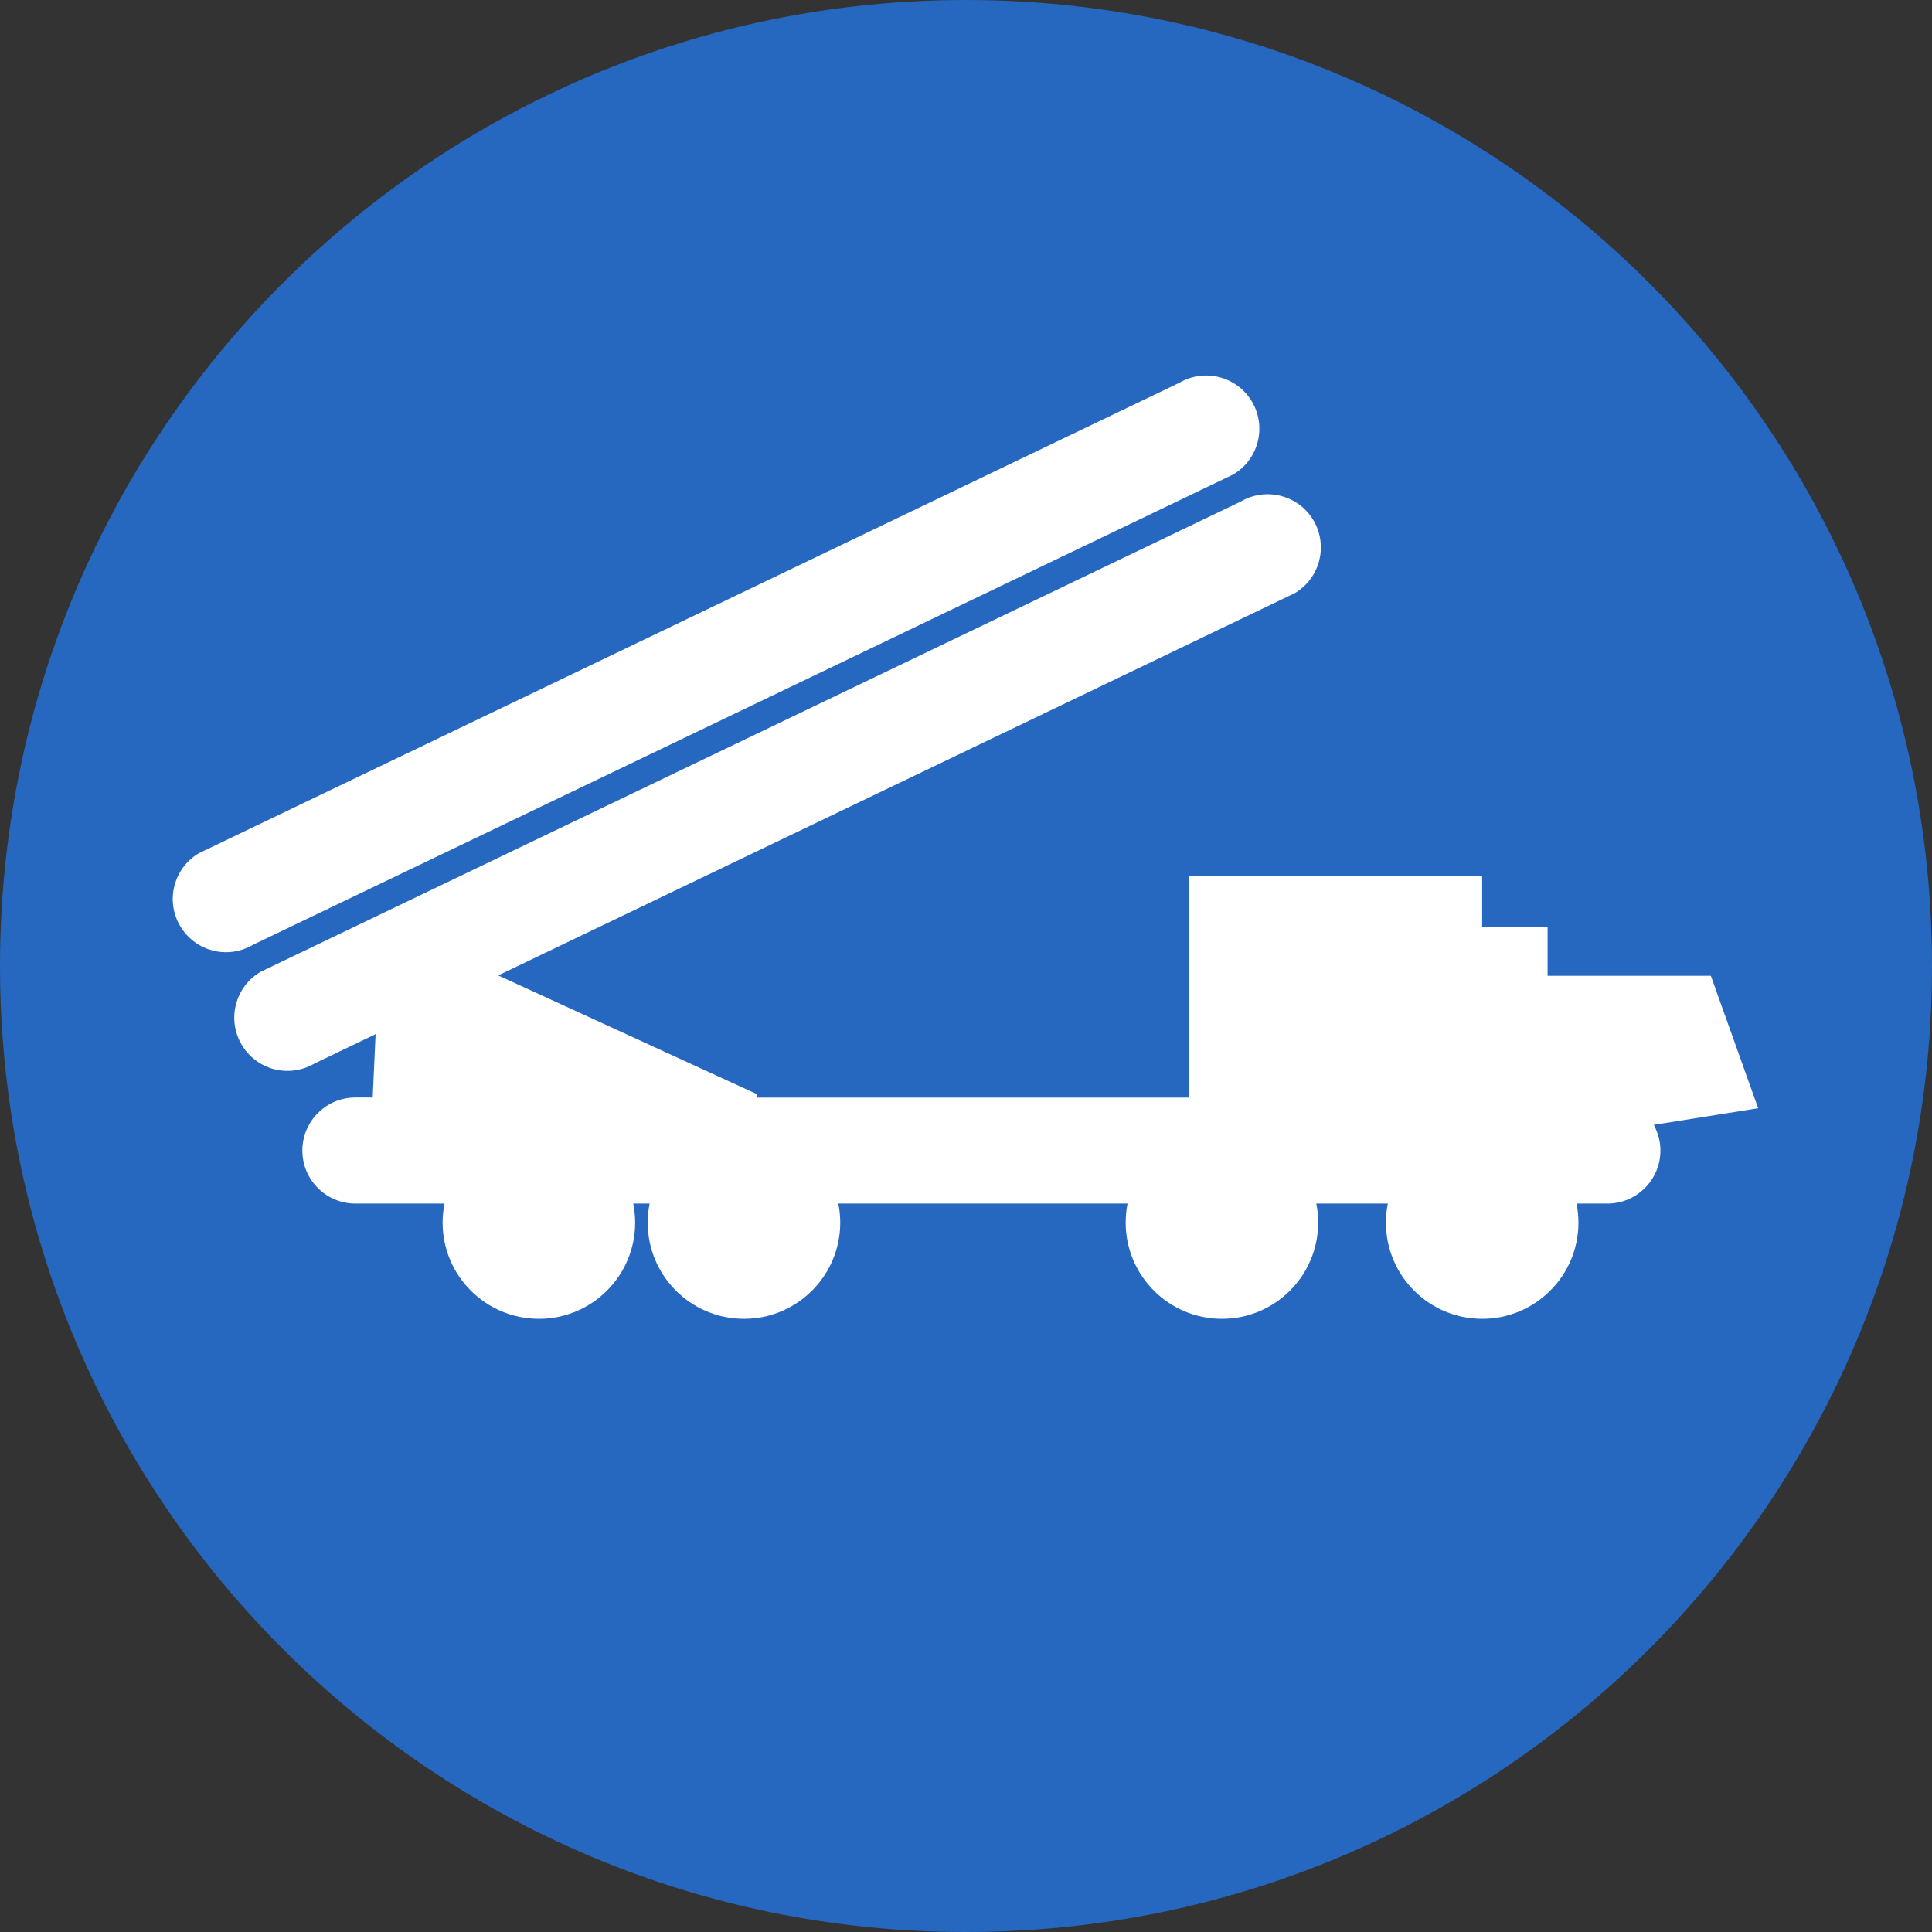 <svg width="32" height="32" viewBox="0 0 32 32" fill="none" xmlns="http://www.w3.org/2000/svg">
<rect x="0" y="0" width="32" height="32" fill="#333333" stroke="none"/>
<path d="M16 32C24.837 32 32 24.837 32 16C32 7.163 24.837 0 16 0C7.163 0 0 7.163 0 16C0 24.837 7.163 32 16 32Z" fill="#2667BF"/>
<path d="M20.424 7.86C20.844 7.614 20.983 7.074 20.738 6.655C20.492 6.235 19.952 6.095 19.532 6.341L3.296 14.131C2.877 14.377 2.736 14.917 2.983 15.336C3.229 15.756 3.769 15.897 4.188 15.65L20.424 7.86Z" fill="white"/>
<path d="M29.121 18.356L28.337 16.162H25.633V15.351H24.549V14.504H19.693V18.179H12.532V18.12L8.252 16.156L21.443 9.826C21.862 9.58 22.002 9.041 21.757 8.621C21.511 8.202 20.97 8.061 20.551 8.307L4.315 16.097C3.896 16.343 3.755 16.883 4.002 17.302C4.248 17.722 4.787 17.862 5.207 17.616L6.221 17.129L6.173 18.178H5.886C5.401 18.178 5.008 18.572 5.008 19.056C5.008 19.542 5.401 19.935 5.886 19.935H7.363C7.342 20.036 7.331 20.142 7.331 20.25C7.331 21.13 8.046 21.844 8.926 21.844C9.806 21.844 10.52 21.13 10.52 20.25C10.52 20.142 10.509 20.036 10.488 19.935H10.76C10.739 20.036 10.728 20.142 10.728 20.25C10.728 21.13 11.442 21.844 12.322 21.844C13.203 21.844 13.917 21.13 13.917 20.25C13.917 20.142 13.906 20.036 13.885 19.935H18.676C18.655 20.036 18.645 20.142 18.645 20.25C18.645 21.13 19.358 21.844 20.239 21.844C21.119 21.844 21.833 21.13 21.833 20.25C21.833 20.142 21.823 20.036 21.802 19.935H22.987C22.966 20.036 22.955 20.142 22.955 20.25C22.955 21.13 23.669 21.844 24.549 21.844C25.43 21.844 26.144 21.13 26.144 20.25C26.144 20.142 26.133 20.036 26.112 19.935H26.624C27.108 19.935 27.502 19.541 27.502 19.056C27.502 18.902 27.461 18.758 27.392 18.631L29.121 18.356Z" fill="white"/>
</svg>
